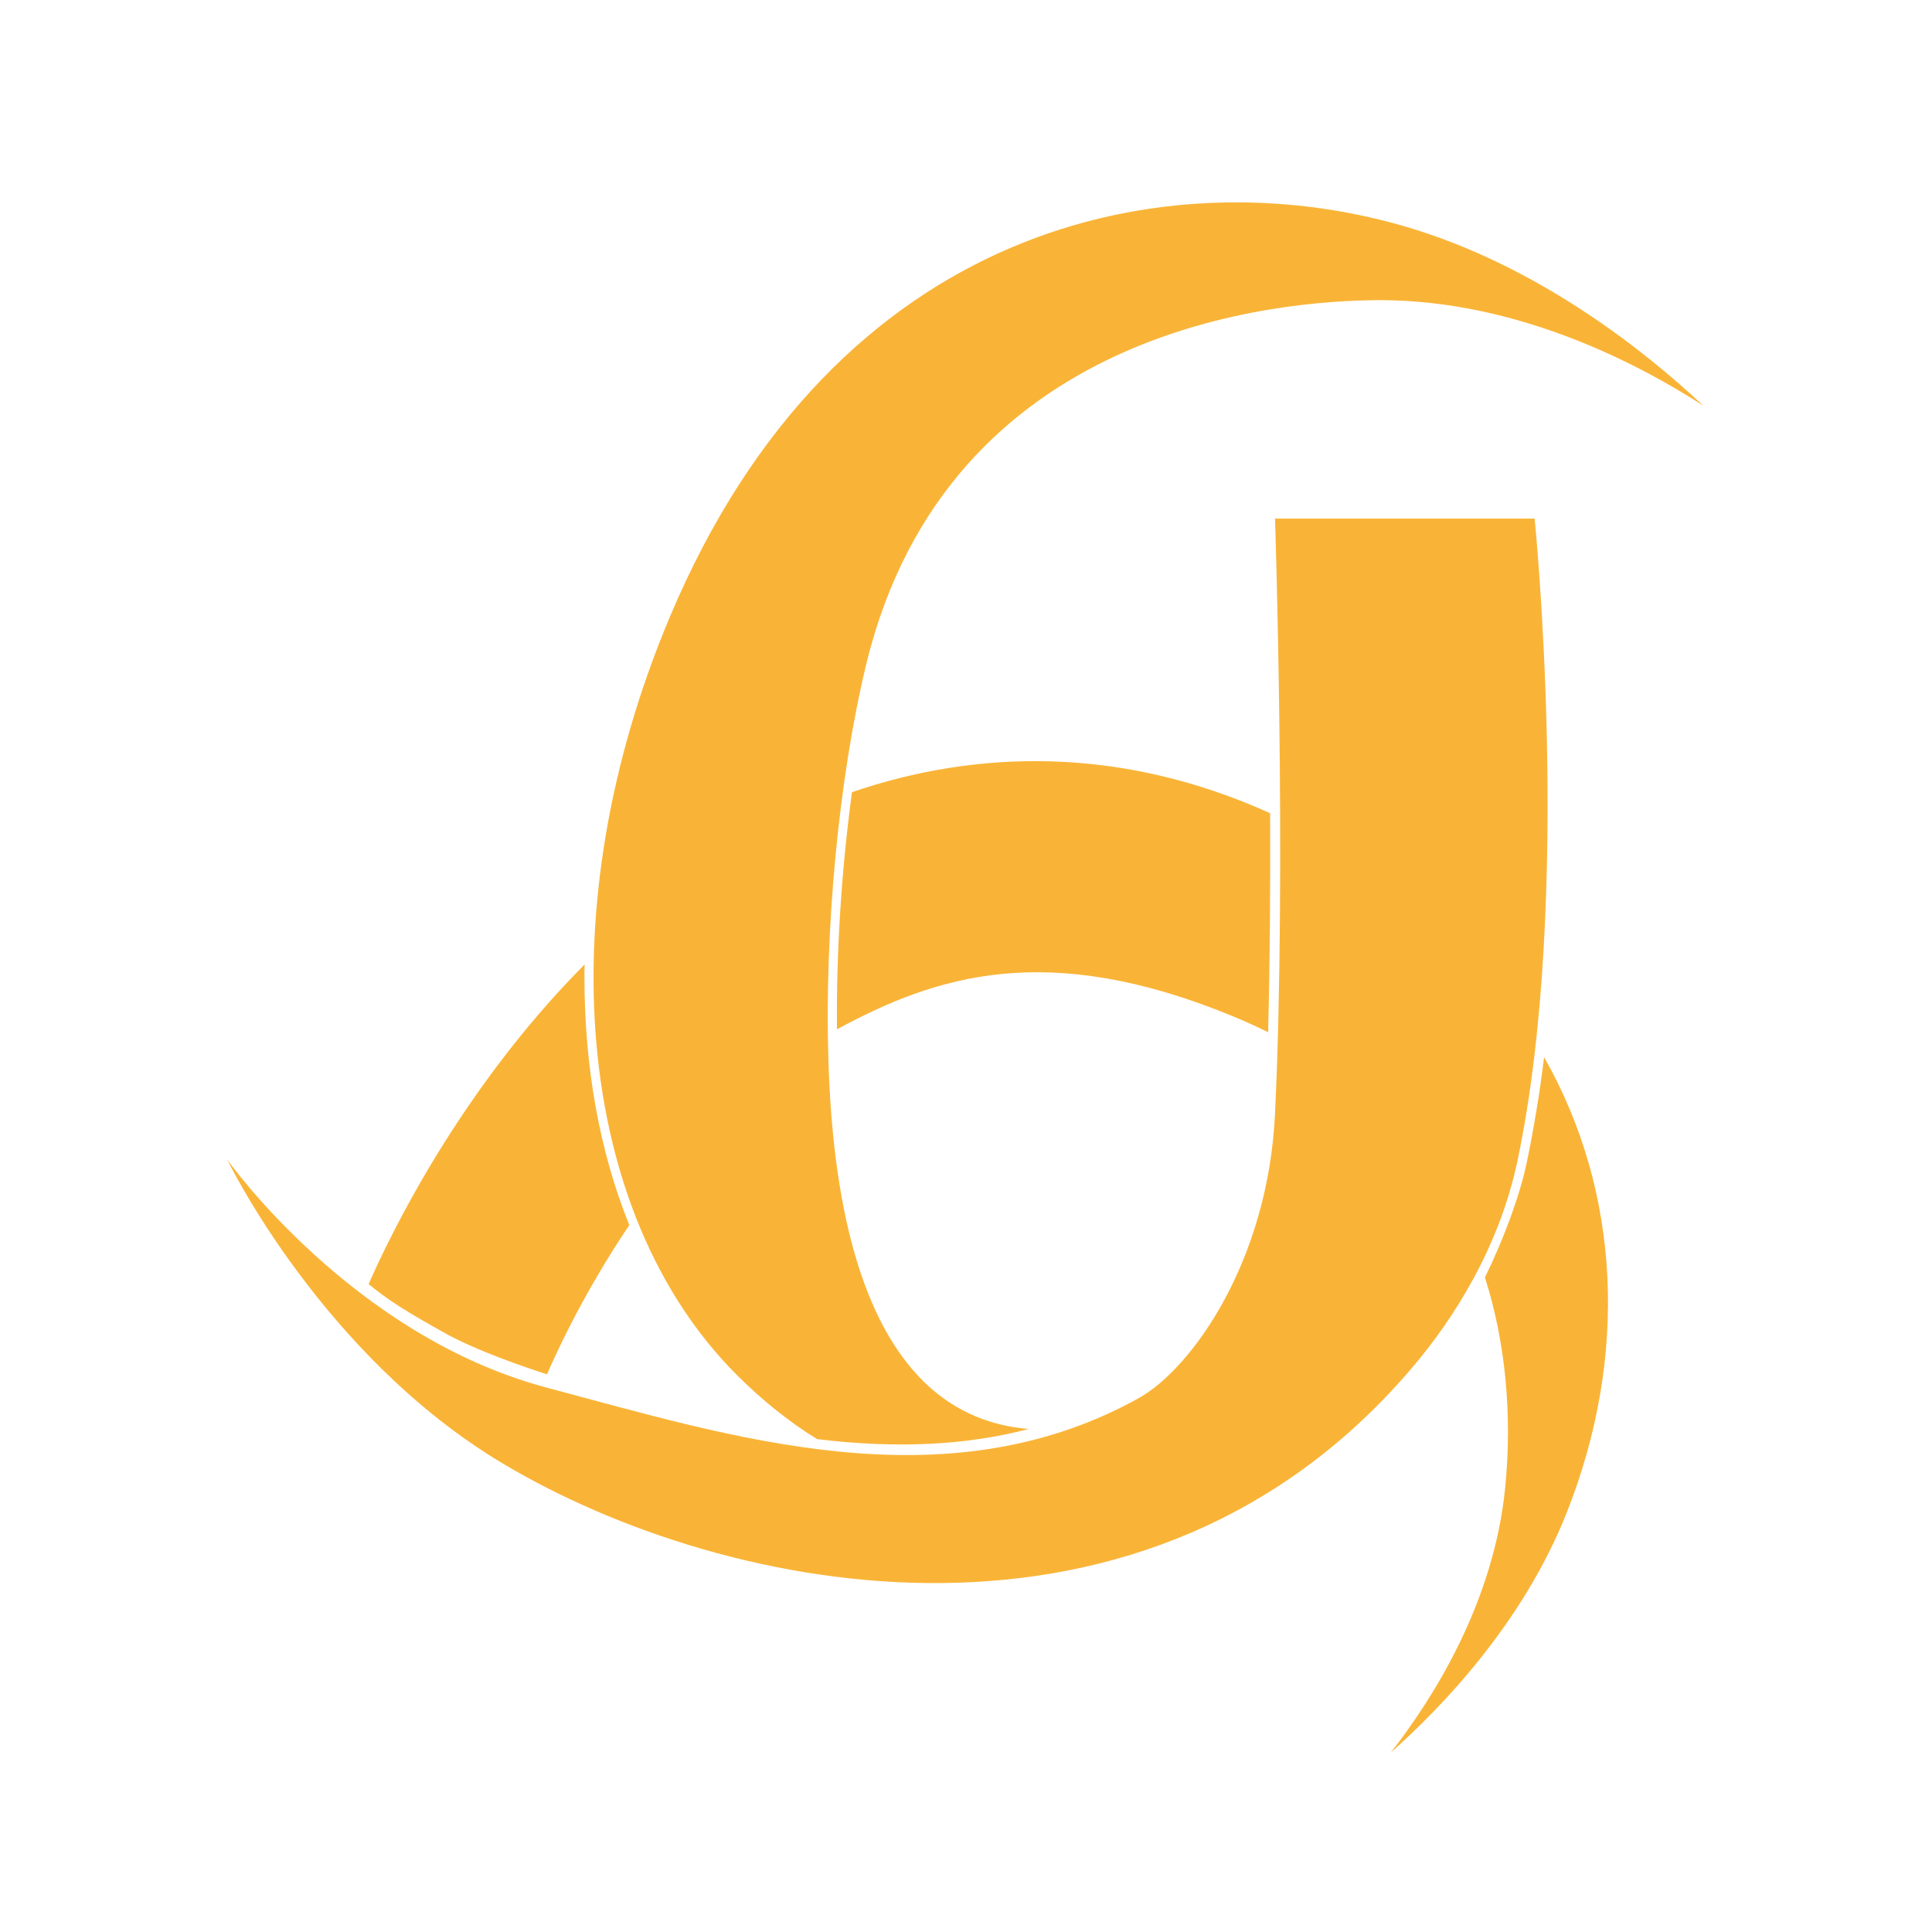 <?xml version="1.0" encoding="utf-8"?>
<!-- Generator: Adobe Illustrator 25.0.1, SVG Export Plug-In . SVG Version: 6.00 Build 0)  -->
<svg version="1.1" id="Capa_1" xmlns="http://www.w3.org/2000/svg" xmlns:xlink="http://www.w3.org/1999/xlink" x="0px" y="0px"
	 viewBox="0 0 1000 1000" style="enable-background:new 0 0 1000 1000;" xml:space="preserve">
<style type="text/css">
	.st0{fill:#F9B437;}
</style>
<g>
	<g>
		<path class="st0" d="M325.73,634.12c-22.91,33.9-37.39,65.15-42.6,77.23c-10.99-3.54-36.35-12.13-52.96-21.4
			c-20.62-11.51-29.53-17.19-39.37-25.31c10.73-24.53,47.08-100.36,111.81-165.46c-0.1,2.24-0.1,4.48-0.1,6.67
			C302.51,552.31,310.32,595.95,325.73,634.12z"/>
		<g>
			<path class="st0" d="M656.38,534.29c-5.88-2.92-12.08-5.73-18.49-8.38c-95.93-39.48-153.32-20.99-204.67,6.87
				c-0.42-40.2,2.4-83.12,7.76-122.75c64.32-22.03,138.89-24.11,216.44,10.88C657.58,457.73,657.32,497.21,656.38,534.29z"/>
		</g>
		<g>
			<g>
				<path class="st0" d="M881.57,209.94c-32.97-21.3-95.83-54.58-167.33-54.58c0,0-0.05,0-0.1,0
					c-51.66,0.05-223.42,13.7-265.81,188.58c-14.17,58.64-21.67,137.44-19.53,205.66c2.6,82.81,20.21,139.42,52.29,168.32
					c14.32,12.81,31.51,20.1,51.35,21.72c-32.55,8.54-68.54,10.21-109.47,5.26c-14.17-8.7-28.12-19.79-41.4-33.02
					c-84.32-84.16-98.33-241.91-34.84-392.62c86.19-204.67,257.84-237.06,378.62-202.59C796.01,136.82,852.67,182.81,881.57,209.94z
					"/>
			</g>
		</g>
		<g>
			<path class="st0" d="M794.32,268.42c0,0,19.88,195.69-8.83,332.22c-9.57,45.51-33.49,82.22-53.41,105.89
				C594.5,870.08,376.6,826.89,260.34,757.57c-93.86-55.96-142.7-157.33-142.7-157.33s64.34,91.2,165.52,118.04
				c94.49,25.07,205.5,61.15,306.01,5.53c27.68-15.32,67.14-70.83,70.78-147.29c6.01-126.25,0-308.1,0-308.1H794.32z"/>
		</g>
		<g>
			<path class="st0" d="M810.9,783.02c-22.65,57.13-64.84,100.88-91.03,124.1c21.82-27.91,53.28-77.49,59.21-137.07
				c3.75-37.81,0.16-75.36-10.47-108.85c9.84-20.1,18.18-42.86,21.56-59.16c3.65-17.29,6.82-36.56,9.06-54.84
				C838.76,616.68,843.09,701.88,810.9,783.02z"/>
		</g>
	</g>
</g>
</svg>
